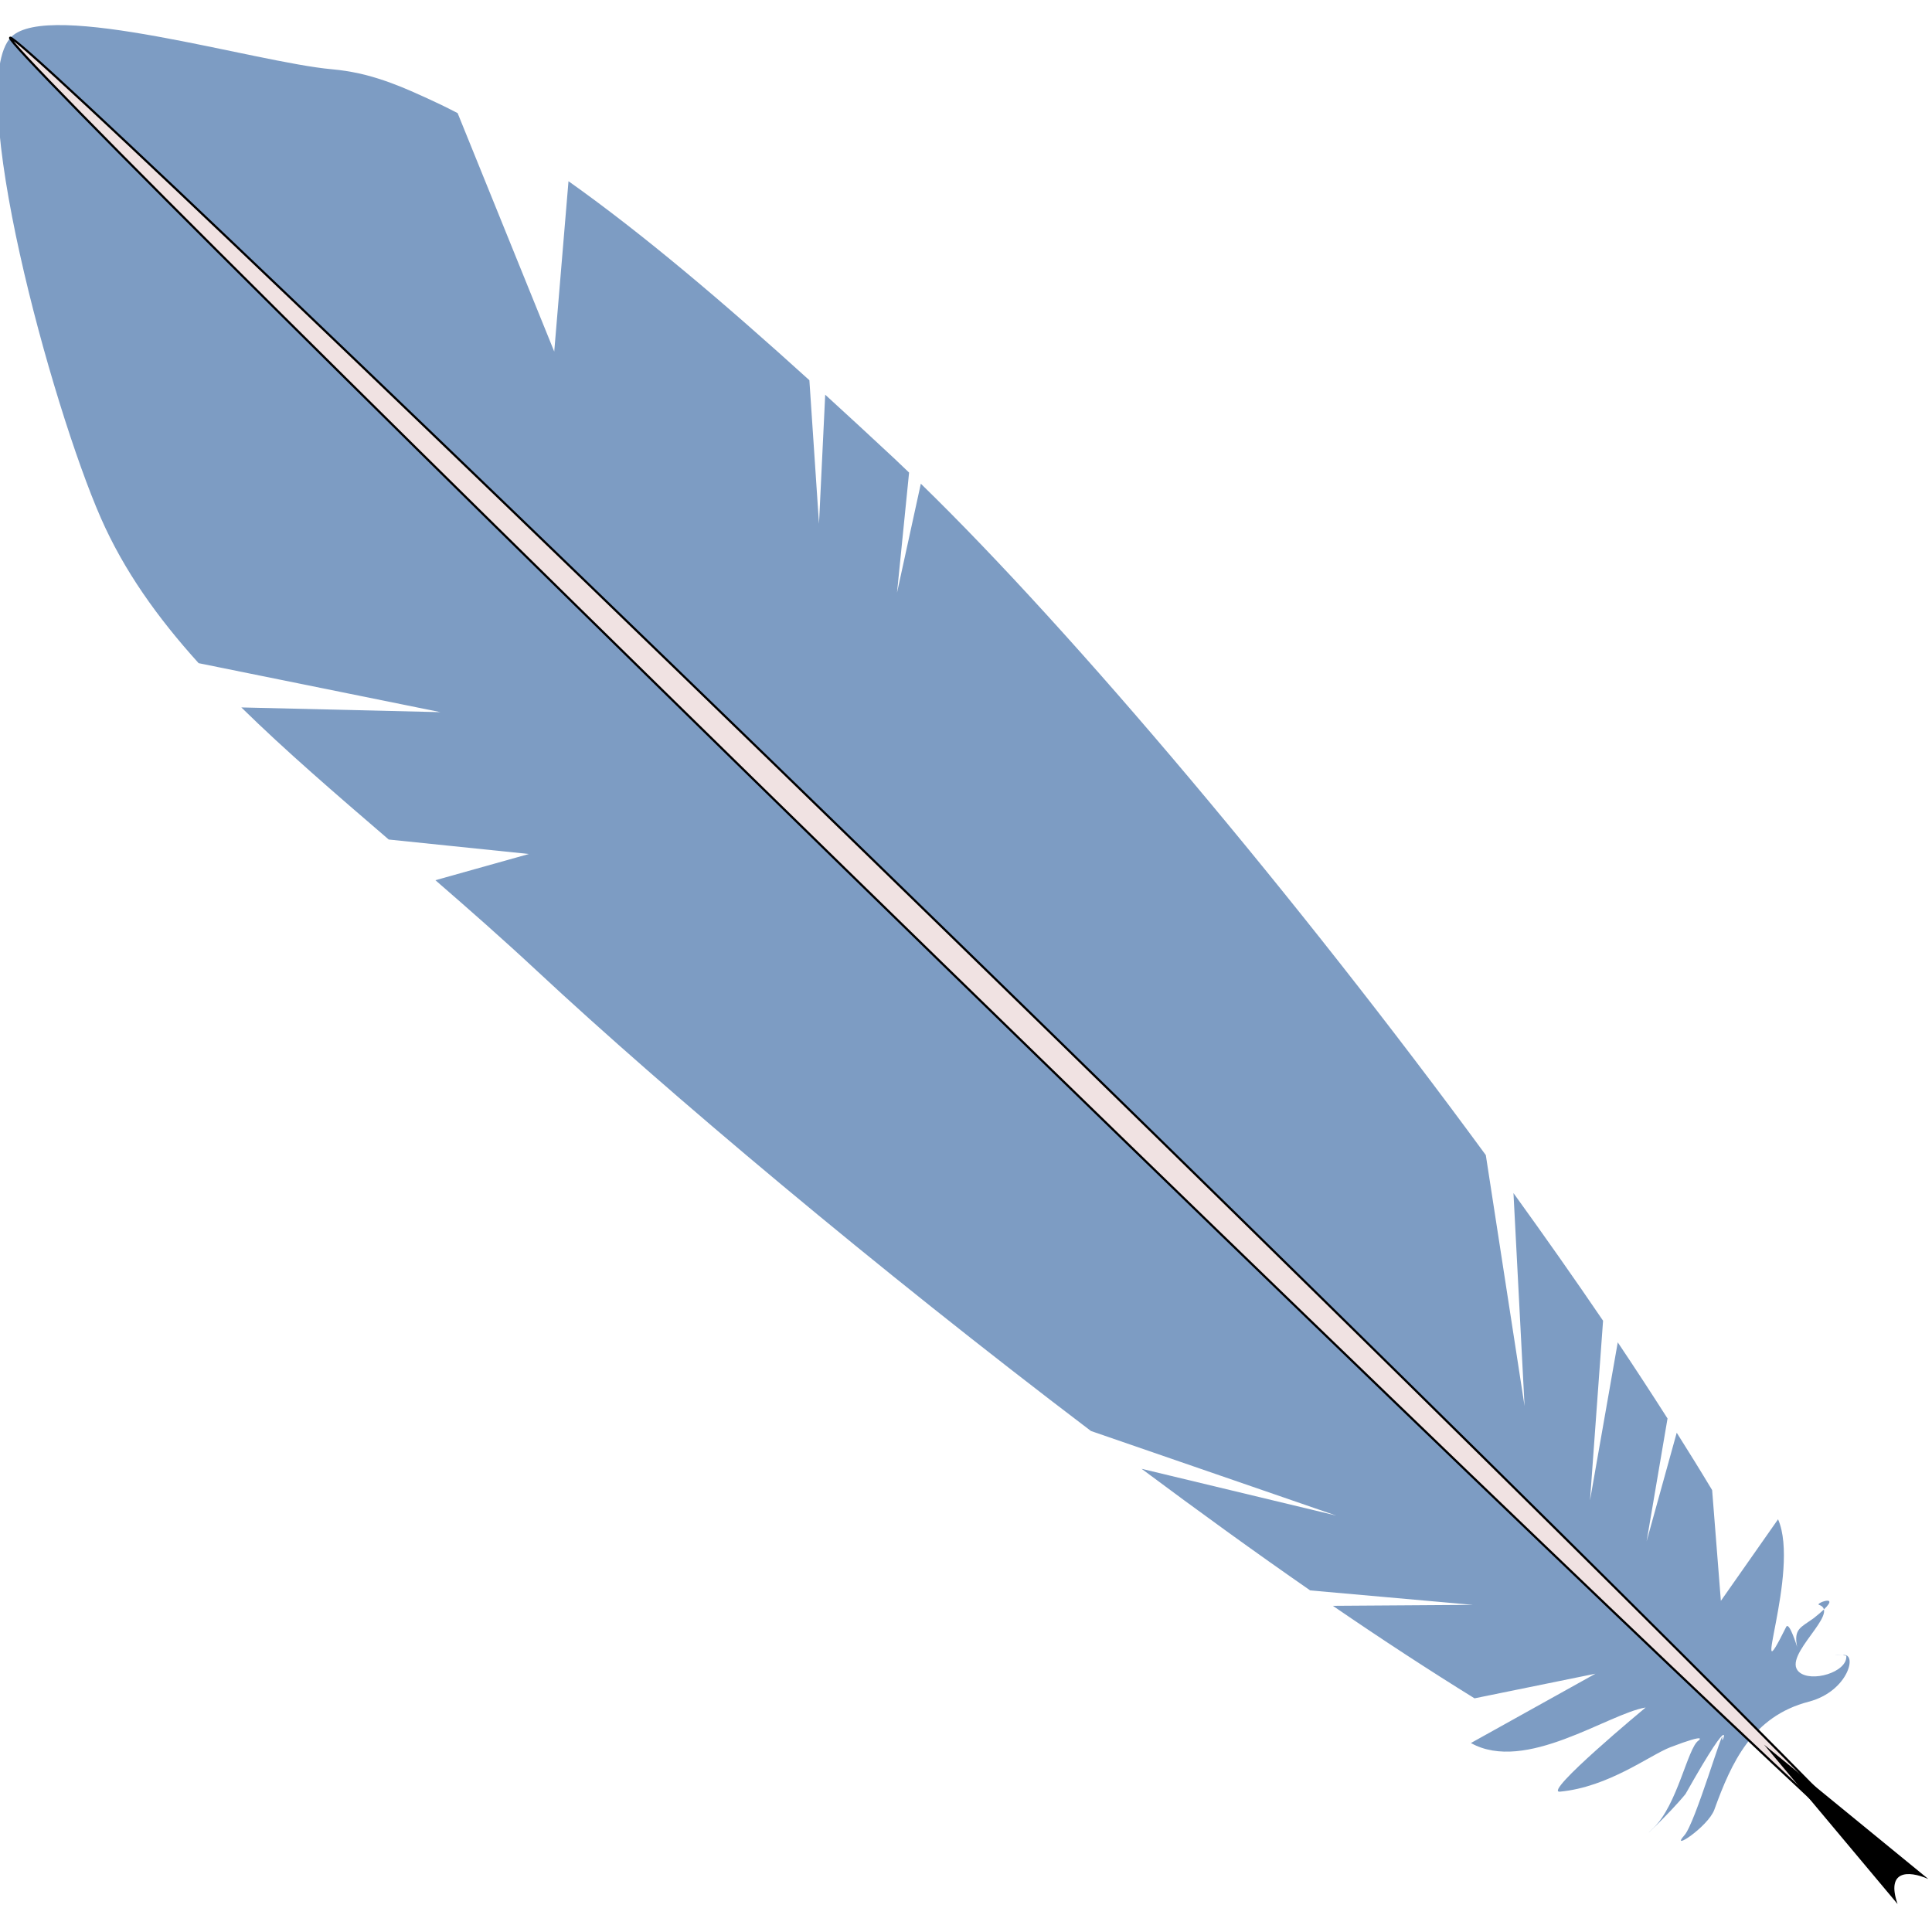 <?xml version="1.0" encoding="UTF-8" standalone="no"?>
<!-- Created with Inkscape (http://www.inkscape.org/) -->

<svg
   xmlns:dc="http://purl.org/dc/elements/1.1/"
   xmlns:cc="http://creativecommons.org/ns#"
   xmlns:rdf="http://www.w3.org/1999/02/22-rdf-syntax-ns#"
   xmlns:svg="http://www.w3.org/2000/svg"
   xmlns="http://www.w3.org/2000/svg"
   xmlns:sodipodi="http://sodipodi.sourceforge.net/DTD/sodipodi-0.dtd"
   xmlns:inkscape="http://www.inkscape.org/namespaces/inkscape"
   id="svg2"
   sodipodi:docname="feathers.svg"
   viewBox="0 0 256 256"
   version="1.1"
   inkscape:version="0.91 r13725"
   width="256"
   height="256">
  <defs
     id="defs11" />
  <sodipodi:namedview
     id="base"
     bordercolor="#666666"
     inkscape:pageshadow="2"
     inkscape:window-y="0"
     pagecolor="#ffffff"
     inkscape:window-height="947"
     inkscape:window-maximized="1"
     inkscape:zoom="0.505"
     inkscape:window-x="1366"
     showgrid="false"
     borderopacity="1.0"
     inkscape:current-layer="layer1"
     inkscape:cx="-308.38032"
     inkscape:cy="34.784662"
     inkscape:window-width="1600"
     inkscape:pageopacity="0.0"
     inkscape:document-units="px"
     fit-margin-top="0"
     fit-margin-left="0"
     fit-margin-right="0"
     fit-margin-bottom="0" />
  <g
     id="layer1"
     inkscape:label="Vrstva 1"
     inkscape:groupmode="layer"
     transform="translate(-291.508,-383.724)">
    <g
       id="g3820"
       transform="matrix(0.692,-0.674,0.692,0.674,-180.153,204.401)">
      <path
         id="path3822"
         sodipodi:nodetypes="ssccccccsccccccccccsscscsscscaaacsscccccccccccccccsccccccsss"
         style="color:#000000;opacity:0.579;fill:#1f5598;fill-rule:evenodd"
         inkscape:connector-curvature="0"
         d="m 205.22,478.53 c -9.323,0.206 -32.409,40.138 -38.719,55.875 -2.956,7.373 -4.369,15.194 -4.906,23.625 l 18.34,27.97 -18.6,-19.53 c -0.033,8.417 0.518,17.394 1.125,27.094 l 12,14.844 -11.531,-6.375 c 0.346,5.987 0.668,12.155 0.812,18.688 0.531,24.095 3.262,61.668 7.812,98.219 l 15.16,31.78 -14.03,-23.22 c 1.278,9.606 2.667,19.06 4.188,28.094 l 14.156,17 -13.5,-13.312 c 1.394,8.003 2.895,15.596 4.469,22.656 l 14,9.156 -18.741,-5.11 c 2.234,8.229 16.005,10.247 20.225,13.24 0,0 -18.352,-1.477 -16.481,0.065 5.136,4.231 12.223,5.018 14.951,6.21 5.218,2.281 3.325,2.032 3.325,2.032 -1.718,-0.319 -8.34,4.311 -12.856,4.275 -3.243,-0.026 2.643,0.16 6.366,-0.26 14.31,-4.163 7.819,-1.06 8.968,-1.932 1.805,-1.371 -10.876,5.724 -13.106,5.877 -3.158,0.216 3.049,1.434 5.355,0.356 6.335,-3.033 12.819,-5.529 19.655,-1.585 4.907,2.832 9.651,-0.216 7.802,-1.33 -1.748,-1.836 0.413,0.304 0.297,0.438 -1.486,1.711 -6.052,-0.729 -6.102,-2.995 -0.071,-3.232 9.941,-1.755 8.509,-4.653 -0.295,-0.597 4.186,1.437 -1.825,0.809 -2.133,-0.311 -2.956,-0.905 -4.405,1.247 0,0 1.807,-3.33 0.922,-3.023 -11.553,4.014 6.881,-4.066 9.802,-11.357 l -13.494,2.544 10.051,-11.724 c 0.764,-2.906 1.512,-5.935 2.25,-9.031 l -13.54,7.78 14.06,-10.06 c 0.922,-3.954 1.835,-8.037 2.719,-12.25 l -18.188,12.875 18.906,-16.406 c 1.387,-6.805 2.709,-13.9 3.969,-21.125 l -19.875,22 20.96,-28.38 c 7.221,-43.29 11.924,-90.896 11.906,-120.09 l -13,8.438 12.969,-10.656 c -0.009,-0.959 -0.011,-1.961 -0.031,-2.875 -0.096,-4.349 -0.207,-8.609 -0.344,-12.812 l -13.281,12.094 13.188,-15.031 c -0.564,-15.697 -1.539,-30.203 -3.5,-42.625 l -18.11,15.38 14.19,-32.69 c -0.275,-0.888 -0.549,-1.776 -0.844,-2.625 -2.007,-5.773 -3.565,-9.735 -6.906,-13.75 -6.593,-7.923 -20.233,-34.005 -27.531,-33.844 z" />
      <path
         id="path3824"
         style="fill:#f0e2e2;fill-rule:evenodd;stroke:#000000;stroke-width:0.304;stroke-linecap:round"
         inkscape:connector-curvature="0"
         d="m 205.03,478.51 c 0.988,-6.7e-4 1.796,80.659 1.805,180.04 0.009,99.385 -0.786,180.05 -1.774,180.05 -0.988,6.7e-4 -1.796,-80.659 -1.805,-180.04 -0.009,-99.385 0.786,-180.05 1.774,-180.05 z" />
      <path
         id="path3826"
         sodipodi:nodetypes="cccc"
         style="fill:#000000;fill-rule:evenodd"
         inkscape:connector-curvature="0"
         d="m 202.28,842.66 c 2.174,-4.381 4.31,-2.378 5.401,0.478 l -2.514,-28.929 z" />
    </g>
  </g>
</svg>

